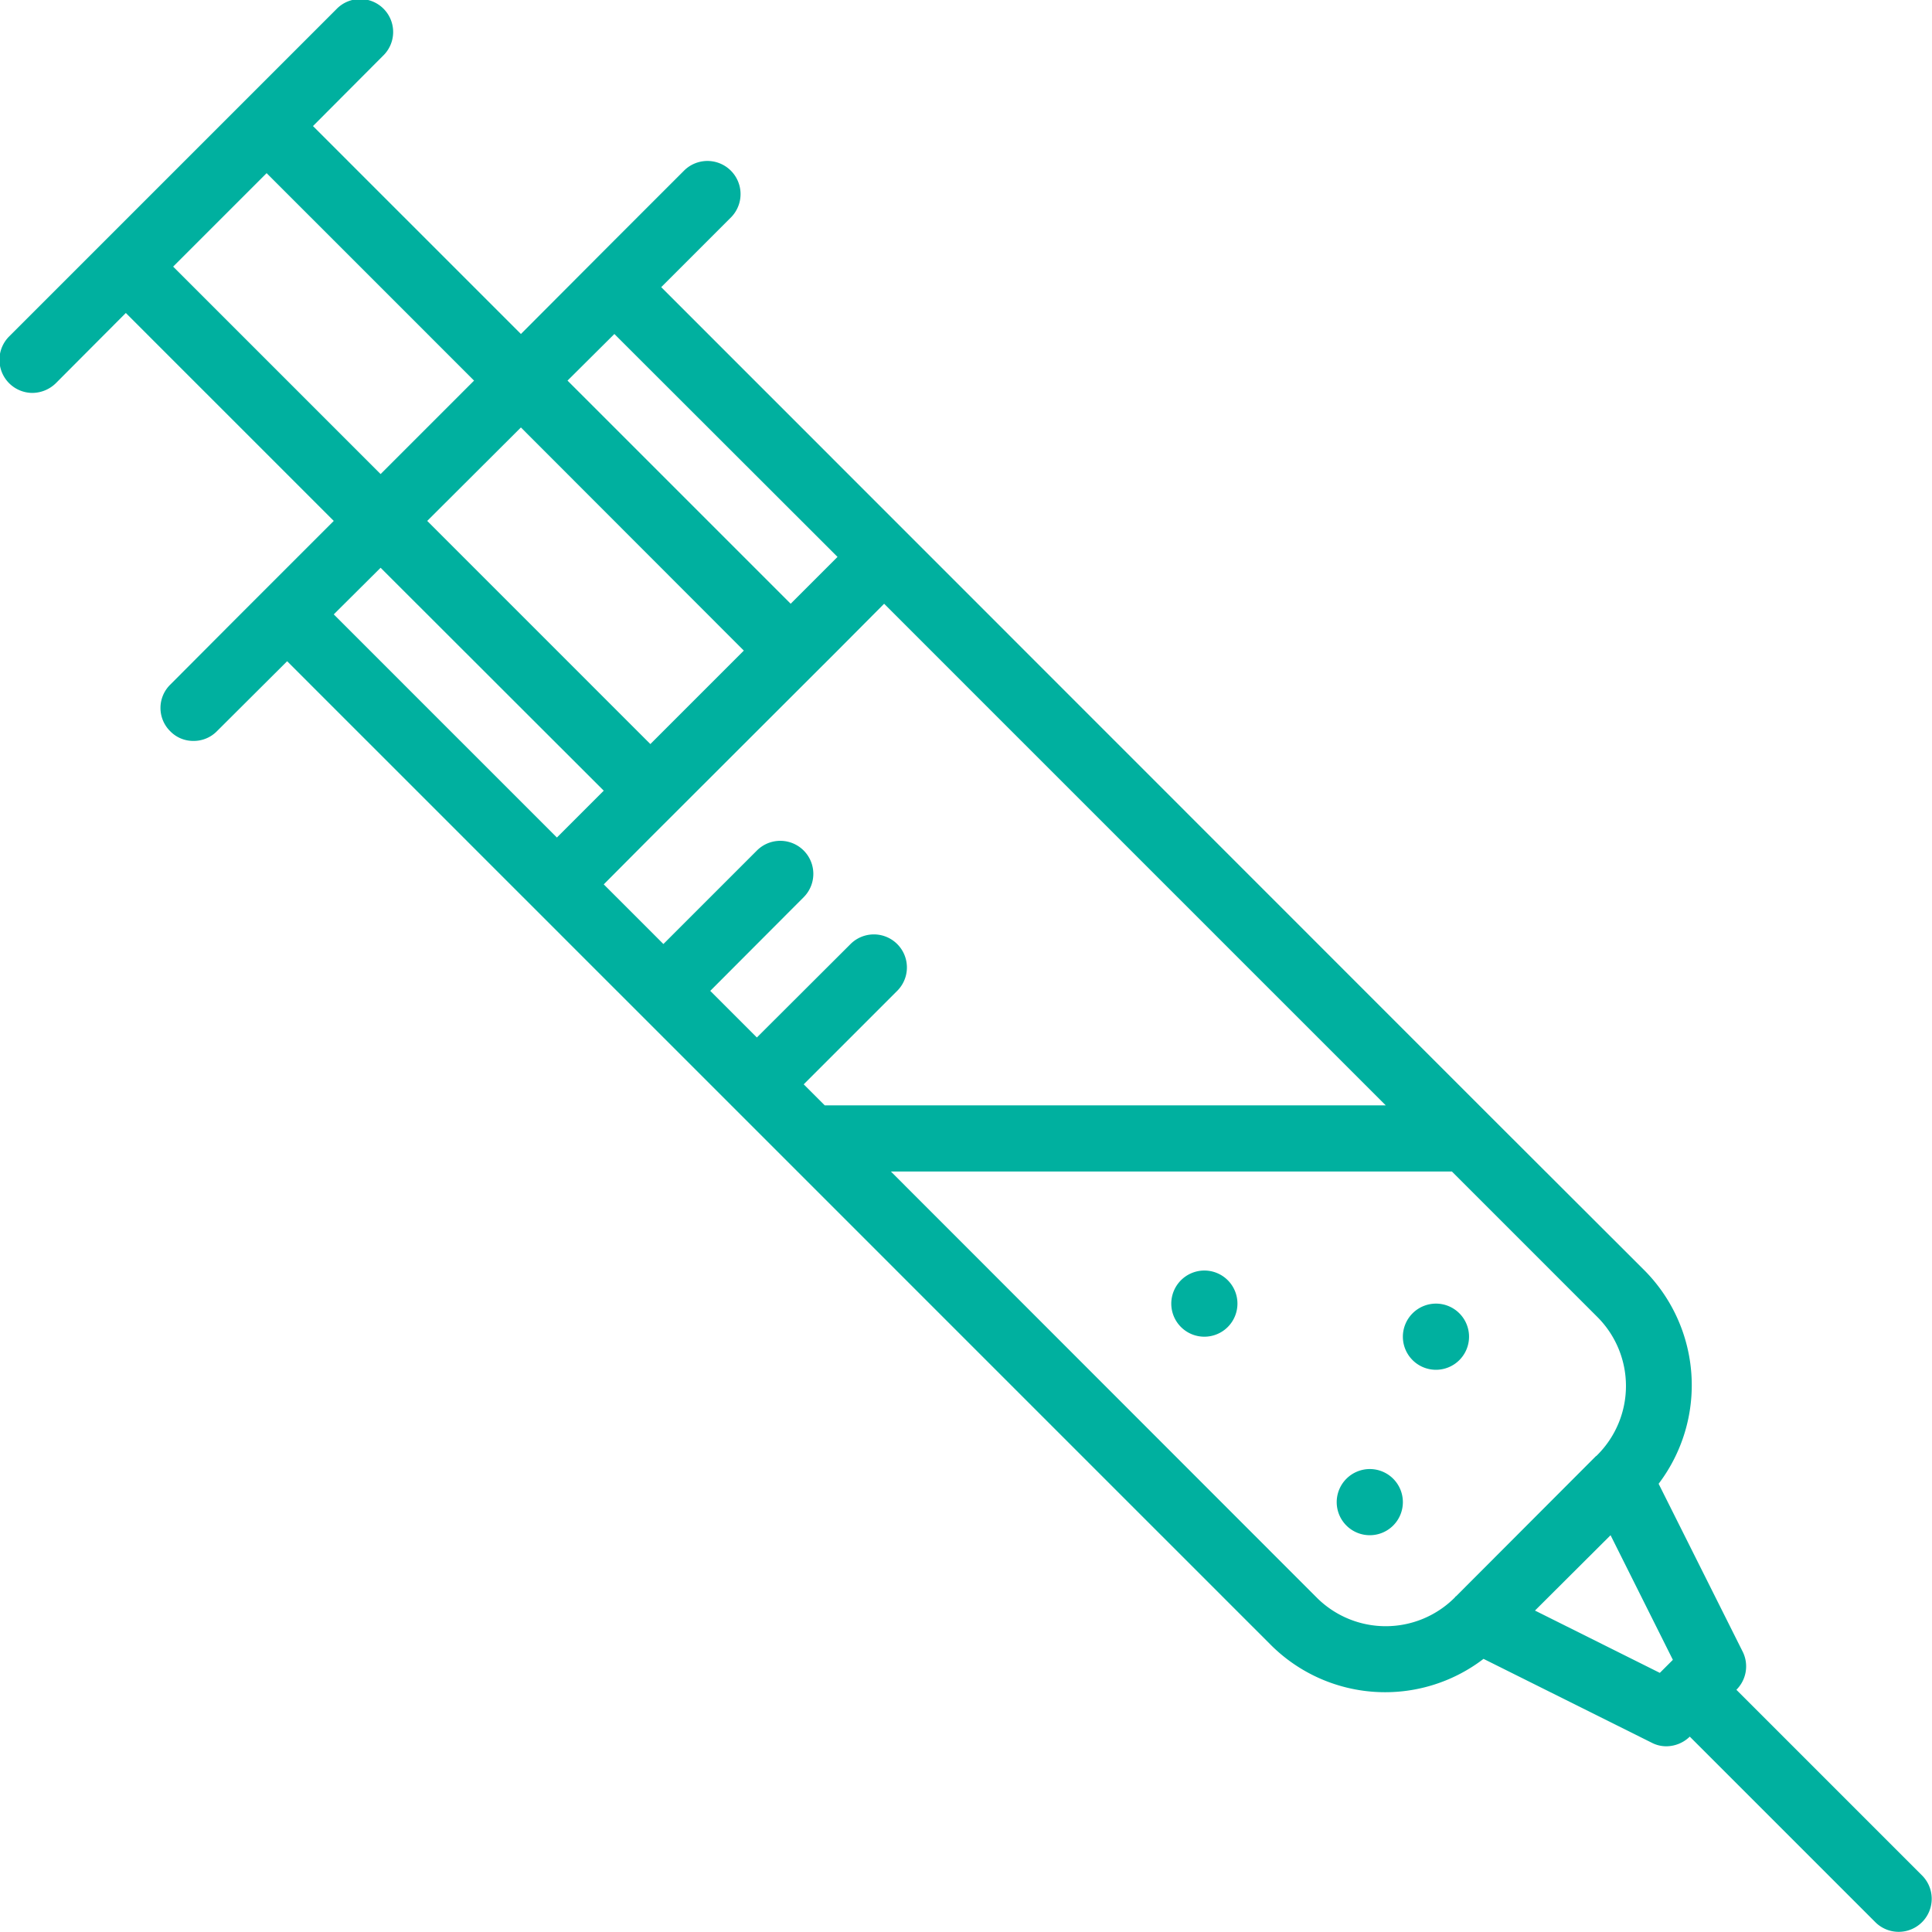 <svg xmlns="http://www.w3.org/2000/svg" width="80" height="80" viewBox="0 0 80 80" fill="#00b09f">
  <path id="venus-our-team-icon-3" d="M6101.59,2077.66l-7.69-7.69a1.367,1.367,0,0,0,.26-1.58l-3.48-6.95a6.753,6.753,0,0,0-.59-8.84l-6.44-6.43h0l-34.27-34.28,2.9-2.9a1.372,1.372,0,0,0-1.94-1.94l-2.9,2.9-3.87,3.88-8.61-8.61,2.9-2.91a1.365,1.365,0,1,0-1.93-1.93l-13.55,13.55a1.37,1.37,0,0,0,.96,2.34,1.405,1.405,0,0,0,.97-0.4l2.9-2.91,8.61,8.61-3.87,3.87-2.9,2.91a1.352,1.352,0,0,0,0,1.93,1.323,1.323,0,0,0,.96.4,1.345,1.345,0,0,0,.97-0.4l2.91-2.9,40.71,40.71a6.7,6.7,0,0,0,8.83.6l6.96,3.47a1.31,1.31,0,0,0,.61.15,1.405,1.405,0,0,0,.97-0.4l7.68,7.68A1.368,1.368,0,0,0,6101.59,2077.66Zm-46.31-32.76,3.87-3.87a1.368,1.368,0,0,0-1.93-1.94l-3.88,3.87-1.93-1.93,3.87-3.88a1.368,1.368,0,0,0-1.94-1.93l-3.87,3.87-2.47-2.47,1.93-1.94h0l7.75-7.74h0l1.93-1.94,20.77,20.77h-23.23Zm-6.35-14.09-9.24-9.24,3.88-3.87,9.23,9.24Zm-1.49-16.98,9.24,9.23-1.94,1.94-9.24-9.24Zm-18.27-2.79,3.87-3.87,8.59,8.59-3.87,3.87Zm8.59,12.47,9.24,9.23-1.94,1.94-9.24-9.24Zm38.77,42.65-17.64-17.65h23.23l6.03,6.03a4.038,4.038,0,0,1,0,5.7l-0.05.05h-0.01l-5.8,5.81h-0.01l-0.05.06A4.038,4.038,0,0,1,6076.53,2066.16Zm9.03,0.53,3.13-3.12,2.58,5.16-0.54.54Zm-13.69-14.08a1.37,1.37,0,1,1-1.37,1.37A1.372,1.372,0,0,1,6071.87,2052.61Zm6.85,8.22a1.37,1.37,0,1,1-1.37,1.37A1.372,1.372,0,0,1,6078.72,2060.83Zm2.73-6.85a1.37,1.37,0,1,1-1.36,1.37A1.372,1.372,0,0,1,6081.45,2053.98Z" transform="translate(-6022 -2000)"/>
</svg>